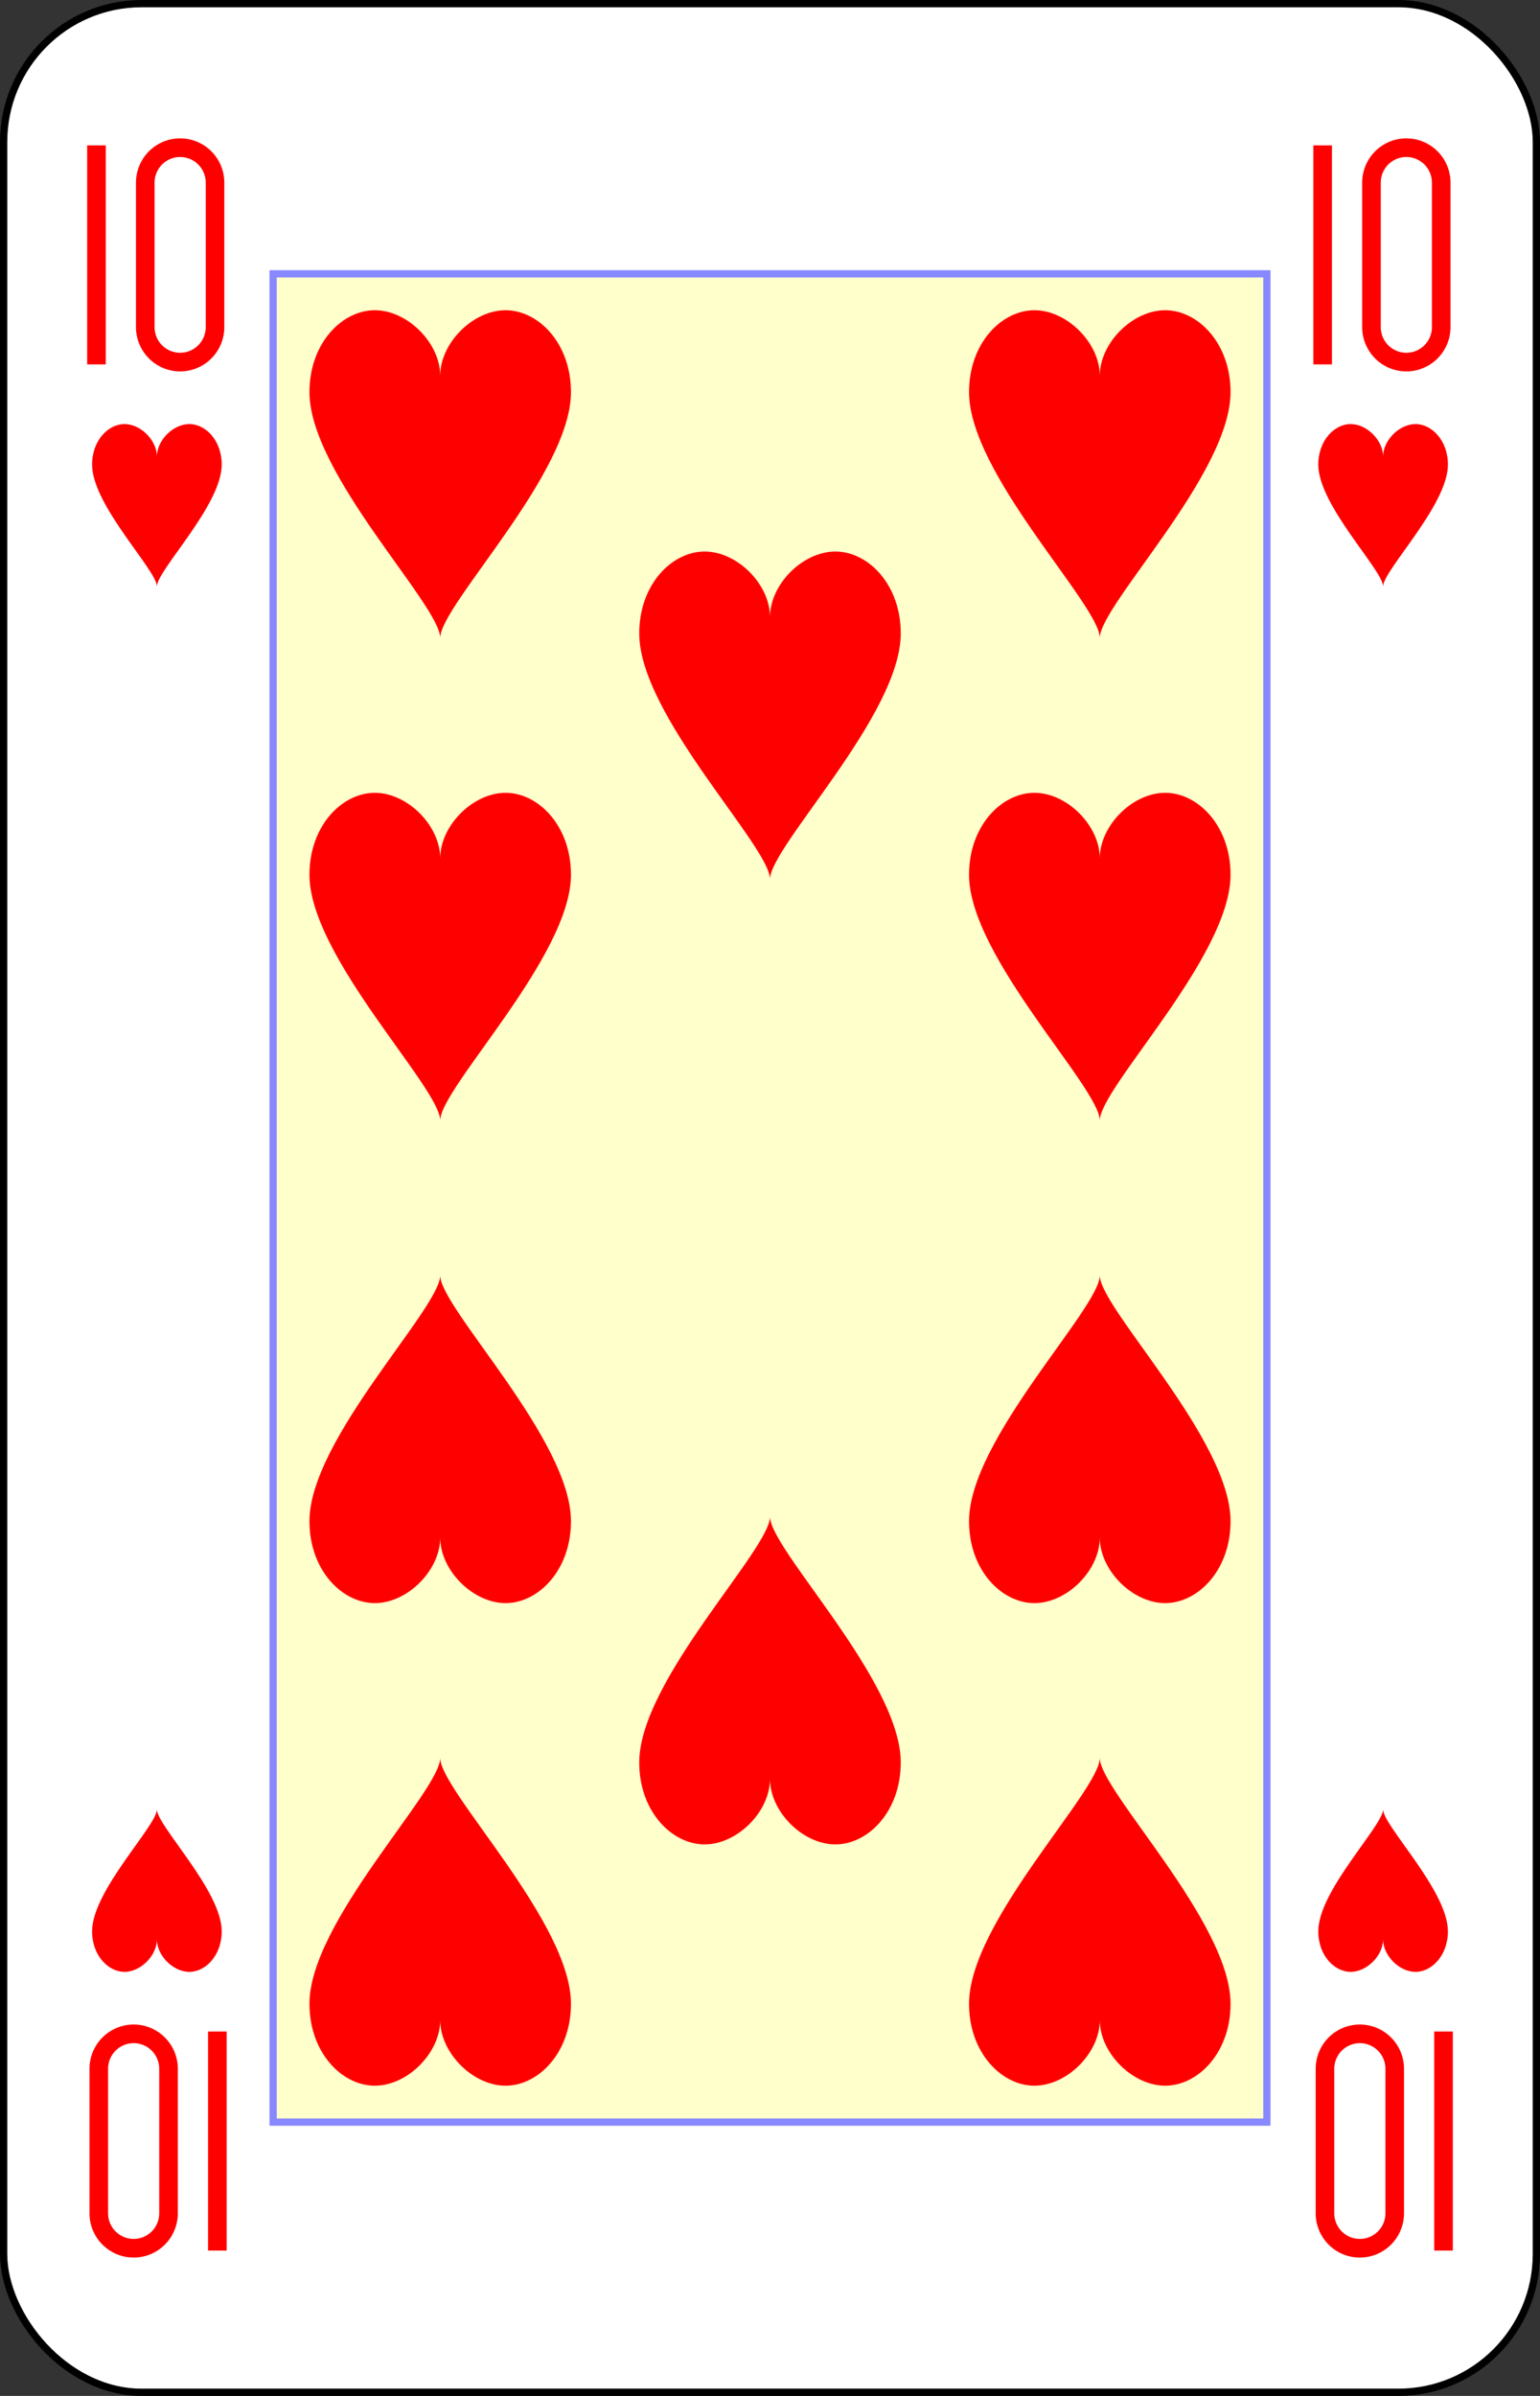 <?xml version="1.0" encoding="UTF-8" standalone="no"?>
<svg xmlns="http://www.w3.org/2000/svg" xmlns:xlink="http://www.w3.org/1999/xlink" class="card" face="TH" height="3.5in" preserveAspectRatio="none" viewBox="-106 -164.5 212 329" width="2.25in"><rect x="-106" y="-164.5" width="212" height="329" fill="#333333" stroke="none"/><defs><symbol id="SHT" viewBox="-600 -600 1200 1200" preserveAspectRatio="xMinYMid"><path d="M0 -300C0 -400 100 -500 200 -500C300 -500 400 -400 400 -250C400 0 0 400 0 500C0 400 -400 0 -400 -250C-400 -400 -300 -500 -200 -500C-100 -500 0 -400 -0 -300Z" fill="red"></path></symbol><symbol id="VHT" viewBox="-500 -500 1000 1000" preserveAspectRatio="xMinYMid"><path d="M-260 430L-260 -430M-50 0L-50 -310A150 150 0 0 1 250 -310L250 310A150 150 0 0 1 -50 310Z" stroke="red" stroke-width="80" stroke-linecap="square" stroke-miterlimit="1.5" fill="none"></path></symbol><rect id="XHT" width="136.8" height="253.8" x="-68.4" y="-126.9"></rect></defs><rect width="211" height="328" x="-105.5" y="-164" rx="19" ry="19" fill="white" stroke="black"></rect><use xlink:href="#XHT" width="136.8" height="253.8" stroke="#88f" fill="#FFC"></use><use xlink:href="#VHT" height="32" width="32" x="-100.4" y="-145.5"></use><use xlink:href="#VHT" height="32" width="32" x="68.4" y="-145.5"></use><use xlink:href="#SHT" height="26.769" width="26.769" x="-97.784" y="-108.5"></use><use xlink:href="#SHT" height="26.769" width="26.769" x="71.016" y="-108.5"></use><use xlink:href="#SHT" height="54" width="54" x="-72.4" y="-126.4"></use><use xlink:href="#SHT" height="54" width="54" x="18.4" y="-126.4"></use><use xlink:href="#SHT" height="54" width="54" x="-72.4" y="-60.133"></use><use xlink:href="#SHT" height="54" width="54" x="18.4" y="-60.133"></use><use xlink:href="#SHT" height="54" width="54" x="-27" y="-93.266"></use><g transform="rotate(180)"><use xlink:href="#VHT" height="32" width="32" x="-100.4" y="-145.5"></use><use xlink:href="#VHT" height="32" width="32" x="68.4" y="-145.5"></use><use xlink:href="#SHT" height="26.769" width="26.769" x="-97.784" y="-108.5"></use><use xlink:href="#SHT" height="26.769" width="26.769" x="71.016" y="-108.5"></use><use xlink:href="#SHT" height="54" width="54" x="-72.4" y="-126.4"></use><use xlink:href="#SHT" height="54" width="54" x="18.4" y="-126.4"></use><use xlink:href="#SHT" height="54" width="54" x="-72.4" y="-60.133"></use><use xlink:href="#SHT" height="54" width="54" x="18.4" y="-60.133"></use><use xlink:href="#SHT" height="54" width="54" x="-27" y="-93.266"></use></g></svg>